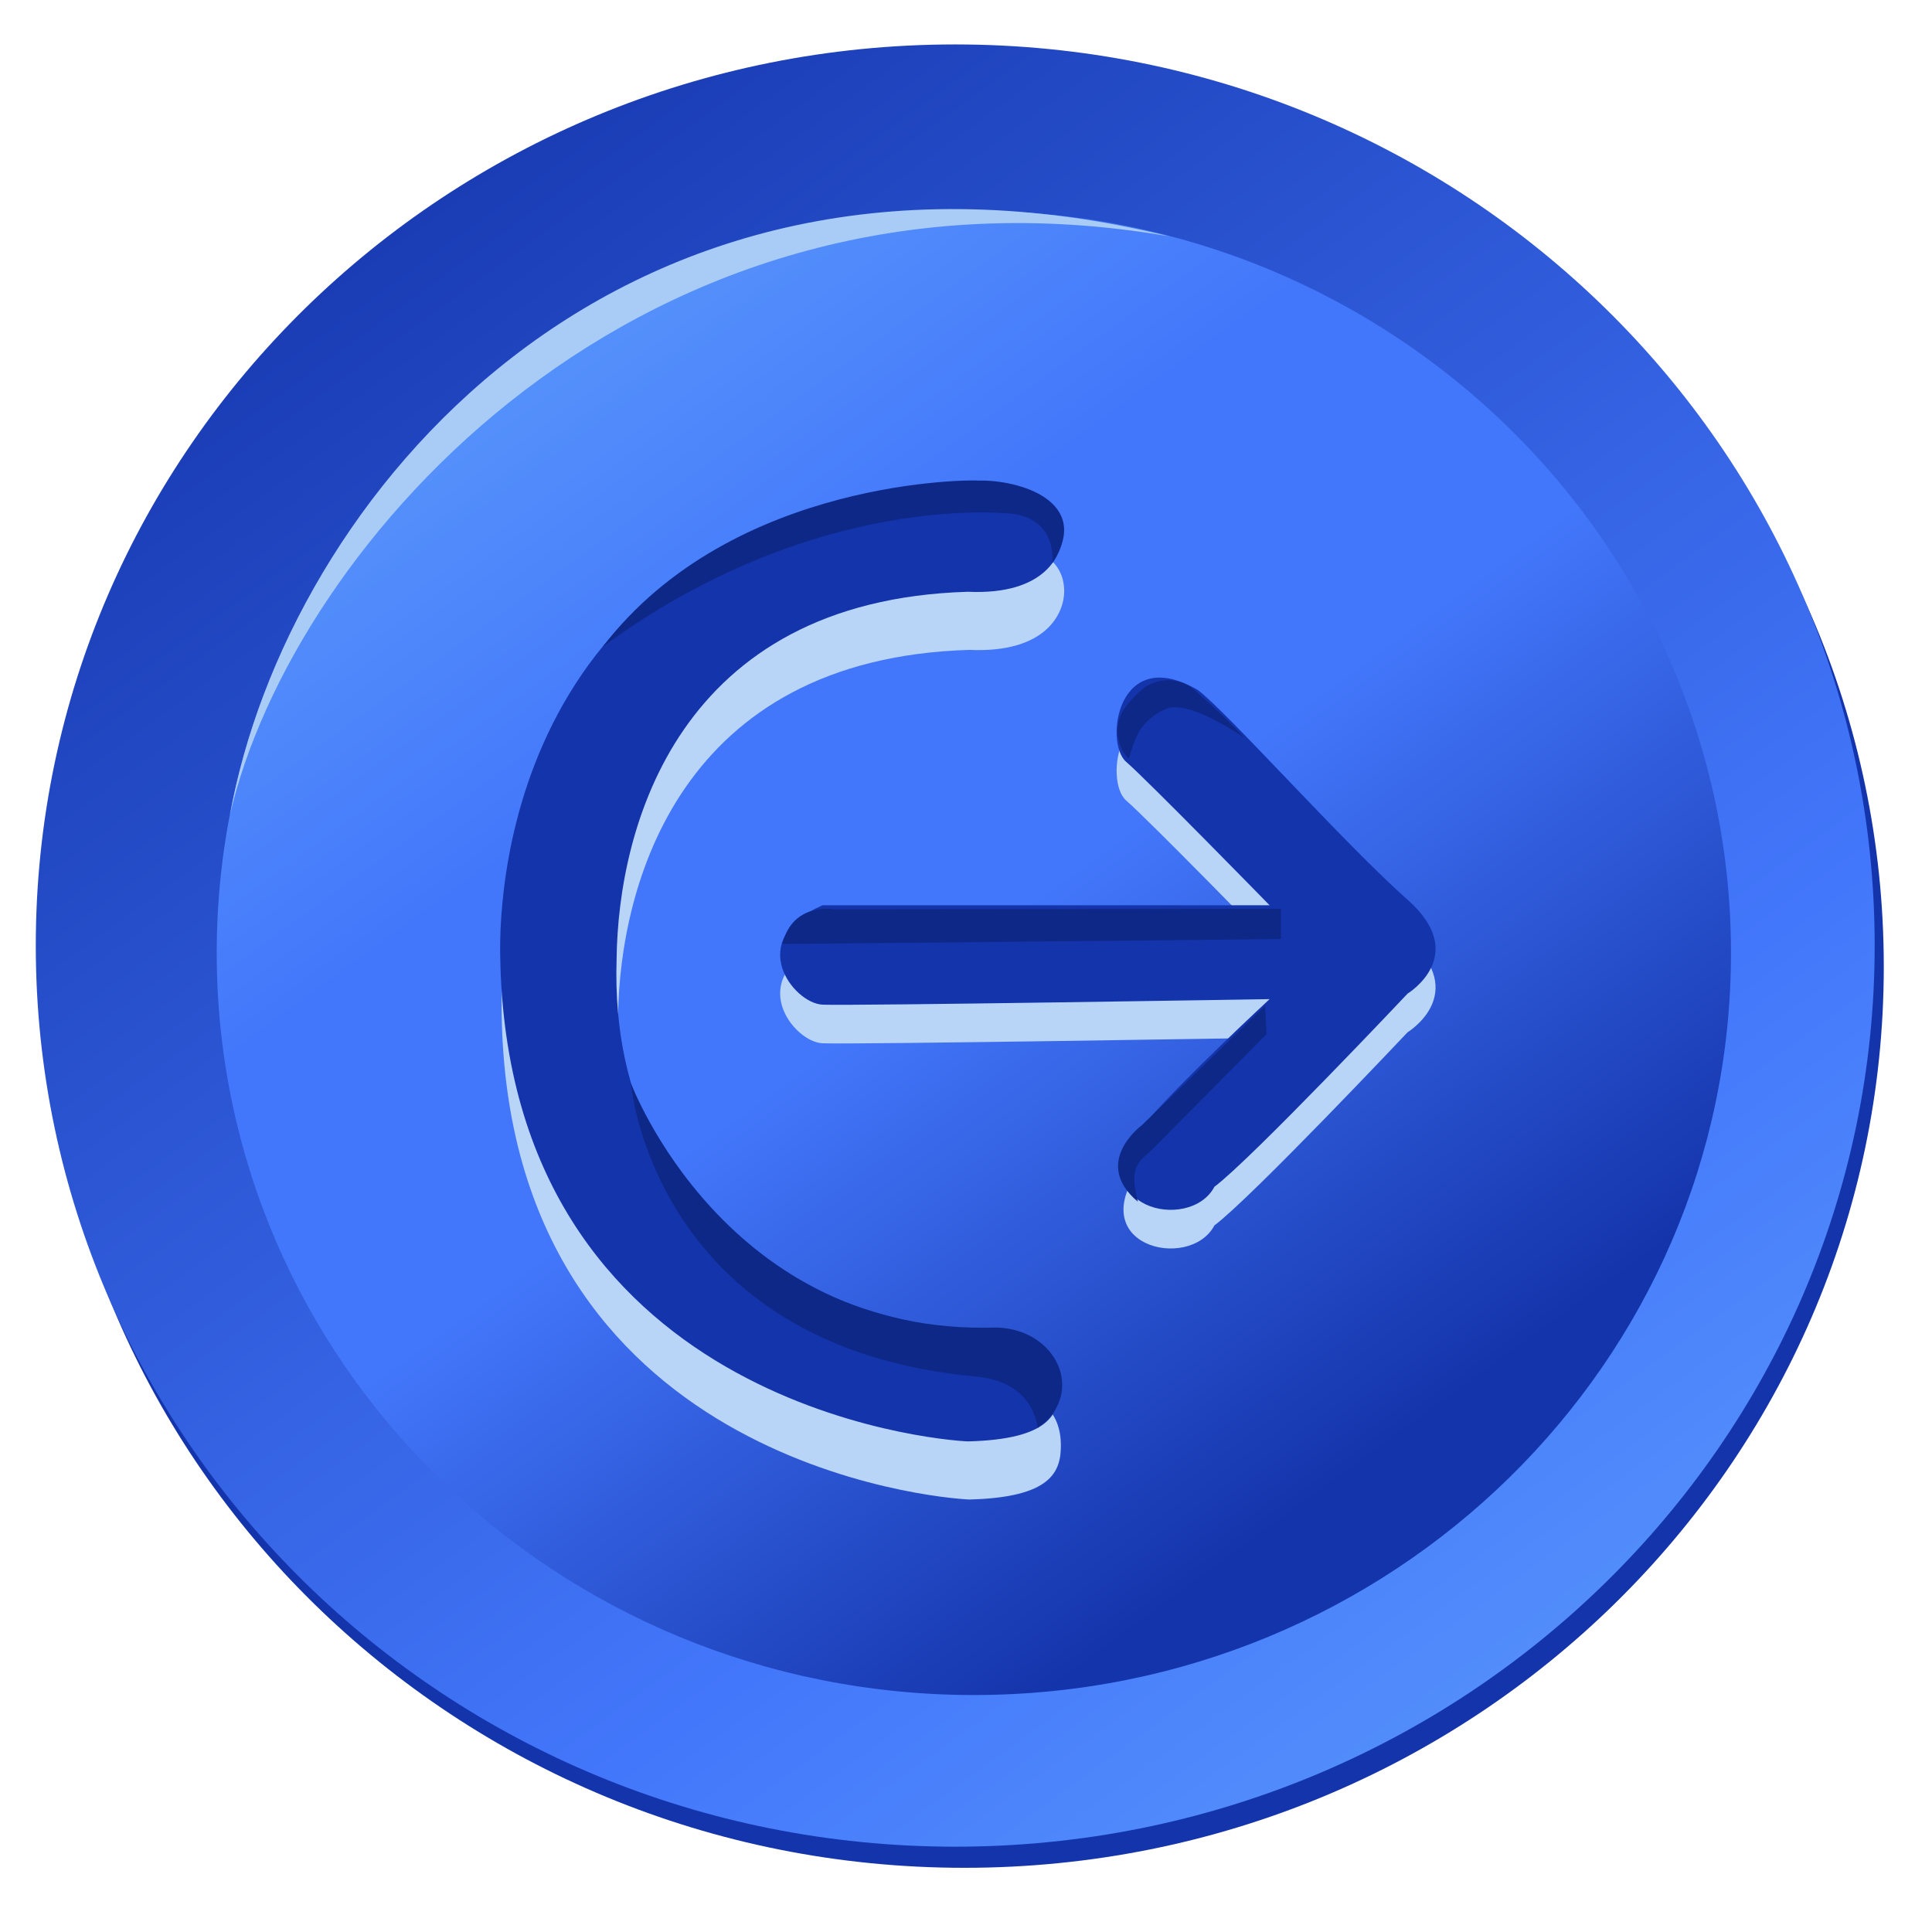 <svg id="Botões" xmlns="http://www.w3.org/2000/svg" xmlns:xlink="http://www.w3.org/1999/xlink" width="350" height="350" viewBox="0 0 350 350">
  <defs>
    <style>
      .cls-1 {
        fill: #1434ab;
      }

      .cls-1, .cls-2, .cls-3, .cls-4, .cls-5, .cls-6 {
        fill-rule: evenodd;
      }

      .cls-2 {
        fill: url(#linear-gradient);
      }

      .cls-3 {
        fill: url(#linear-gradient-2);
      }

      .cls-4 {
        fill: #a8ccf6;
      }

      .cls-5 {
        fill: #b8d5f8;
      }

      .cls-6 {
        fill: #0e2887;
      }
    </style>
    <linearGradient id="linear-gradient" x1="291.643" y1="334.531" x2="54.45" y2="8.063" gradientUnits="userSpaceOnUse">
      <stop offset="0" stop-color="#5997fb"/>
      <stop offset="0.289" stop-color="#4377fb"/>
      <stop offset="1" stop-color="#1434ab"/>
    </linearGradient>
    <linearGradient id="linear-gradient-2" x1="78.759" y1="38.219" x2="274.085" y2="307.062" gradientUnits="userSpaceOnUse">
      <stop offset="0" stop-color="#5997fb"/>
      <stop offset="0.054" stop-color="#5997fb"/>
      <stop offset="0.309" stop-color="#4377fb"/>
      <stop offset="0.494" stop-color="#4377fb"/>
      <stop offset="0.85" stop-color="#1434ab"/>
      <stop offset="1" stop-color="#1434ab"/>
    </linearGradient>
  </defs>
  <g id="Botão_Azul" data-name="Botão Azul">
    <g id="Botão_Azul_Neutro" data-name="Botão Azul Neutro">
      <path id="Elipse_2" data-name="Elipse 2" class="cls-1" d="M174.7,11.877c91.992,0,166.566,73.089,166.566,163.248S266.7,338.372,174.7,338.372,8.136,265.284,8.136,175.125,82.711,11.877,174.7,11.877Z"/>
      <path id="Elipse_2_copiar_3" data-name="Elipse 2 copiar 3" class="cls-2" d="M173.05,8.049c91.992,0,166.566,73.089,166.566,163.248S265.042,334.545,173.05,334.545,6.483,261.456,6.483,171.3,81.058,8.049,173.05,8.049Z"/>
      <path id="Elipse_2_copiar_2" data-name="Elipse 2 copiar 2" class="cls-3" d="M176.423,307.068c75.752,0,137.161-60.186,137.161-134.429S252.175,38.211,176.423,38.211,39.262,98.4,39.262,172.639,100.671,307.068,176.423,307.068Z"/>
      <path id="Forma_1" data-name="Forma 1" class="cls-4" d="M41.659,147.628C51.91,90.776,111.29,18.219,211.735,42.8,115.9,26.3,52.864,98.966,41.659,147.628Z"/>
      <g id="Saída">
        <path id="Forma_28_copiar" data-name="Forma 28 copiar" class="cls-5" d="M149,171h81s-22.023-22.553-26-26-1.583-21.485,13-13c5.3,3.977,26.6,27.924,38,38s0,17,0,17-28.251,29.938-35,35c-4.492,8.465-24.382,3.689-13-11,6.749-7.955,23-23,23-23s-75.7,1.241-81,1S134.778,177.267,149,171Z"/>
        <path id="Retângulo_1_copiar_2" data-name="Retângulo 1 copiar 2" class="cls-5" d="M175.621,97.651c-82.136,5.722-85.028,73.165-84.74,86.146,1.306,81.121,79.211,87.655,84.74,87.852,14.871-.376,16.609-5.034,16.566-9.939-0.047-5.385-3.2-11.013-16.165-10.342-17.51-.781-65.776-13.323-64.057-67.169,0.29-23.7,11.051-64.912,63.656-66.467,14.083,0.636,17.184-6.8,17.169-10.643C192.765,100.972,187.091,97.719,175.621,97.651Z"/>
        <path id="Retângulo_1_copiar_4" data-name="Retângulo 1 copiar 4" class="cls-1" d="M175.36,87.124c-82.136,5.721-85.028,73.165-84.74,86.146,1.306,81.121,79.211,87.655,84.74,87.852,14.871-.376,16.609-5.035,16.566-9.94-0.047-5.384-3.2-11.013-16.165-10.341-17.51-.781-65.776-13.323-64.057-67.17,0.29-23.7,11.051-64.911,63.656-66.466,14.083,0.636,17.184-6.8,17.169-10.643C192.5,90.446,186.83,87.193,175.36,87.124Z"/>
        <path id="Forma_28" data-name="Forma 28" class="cls-1" d="M149,164h81s-22.023-22.553-26-26-1.583-21.485,13-13c5.3,3.977,26.6,27.924,38,38s0,17,0,17-28.251,29.938-35,35c-4.492,8.465-24.382,3.689-13-11,6.749-7.955,23-23,23-23s-75.7,1.241-81,1S134.778,170.267,149,164Z"/>
        <path id="Forma_22_copiar" data-name="Forma 22 copiar" class="cls-6" d="M141.756,170.986c1.83-7.6,9.308-6.264,9.308-6.264l80.991-.087v5.481S144.29,171.033,141.756,170.986Z"/>
        <path id="Forma_23_copiar" data-name="Forma 23 copiar" class="cls-6" d="M204.478,137.493a7.38,7.38,0,0,1-.957-8.873,18.673,18.673,0,0,1,3.741-4,7.436,7.436,0,0,1,9.83,1.044,108.257,108.257,0,0,1,8.265,7.917c0.341,0.368-9.846-7.077-14.18-5.133a10.37,10.37,0,0,0-4.35,3.393C205.641,133.249,204.478,137.493,204.478,137.493Z"/>
        <path id="Forma_24_copiar" data-name="Forma 24 copiar" class="cls-6" d="M206.131,217.7c-8.462-7.122.7-13.832,0.7-13.832l22.357-21.661,0.261,5.133s-18.251,18.425-20.617,20.791S204.4,210.95,206.131,217.7Z"/>
        <path id="Forma_25_copiar" data-name="Forma 25 copiar" class="cls-6" d="M190.646,102c0.46-8.722-7.467-8.93-7.467-8.93s-35.287-4.334-73.958,24.067c23.564-30.714,67.511-30.233,68.042-30.07C184.512,86.863,198,90.769,190.646,102Z"/>
        <path id="Forma_26_copiar" data-name="Forma 26 copiar" class="cls-6" d="M188.139,258.531c-0.391,1.407.357-7.961-11.137-9.134-58.771-5.3-62.735-53.24-62.735-53.24s17.135,45.961,66.375,44.337C191.748,240.9,196.594,252.6,188.139,258.531Z"/>
      </g>
    </g>
  </g>
</svg>
